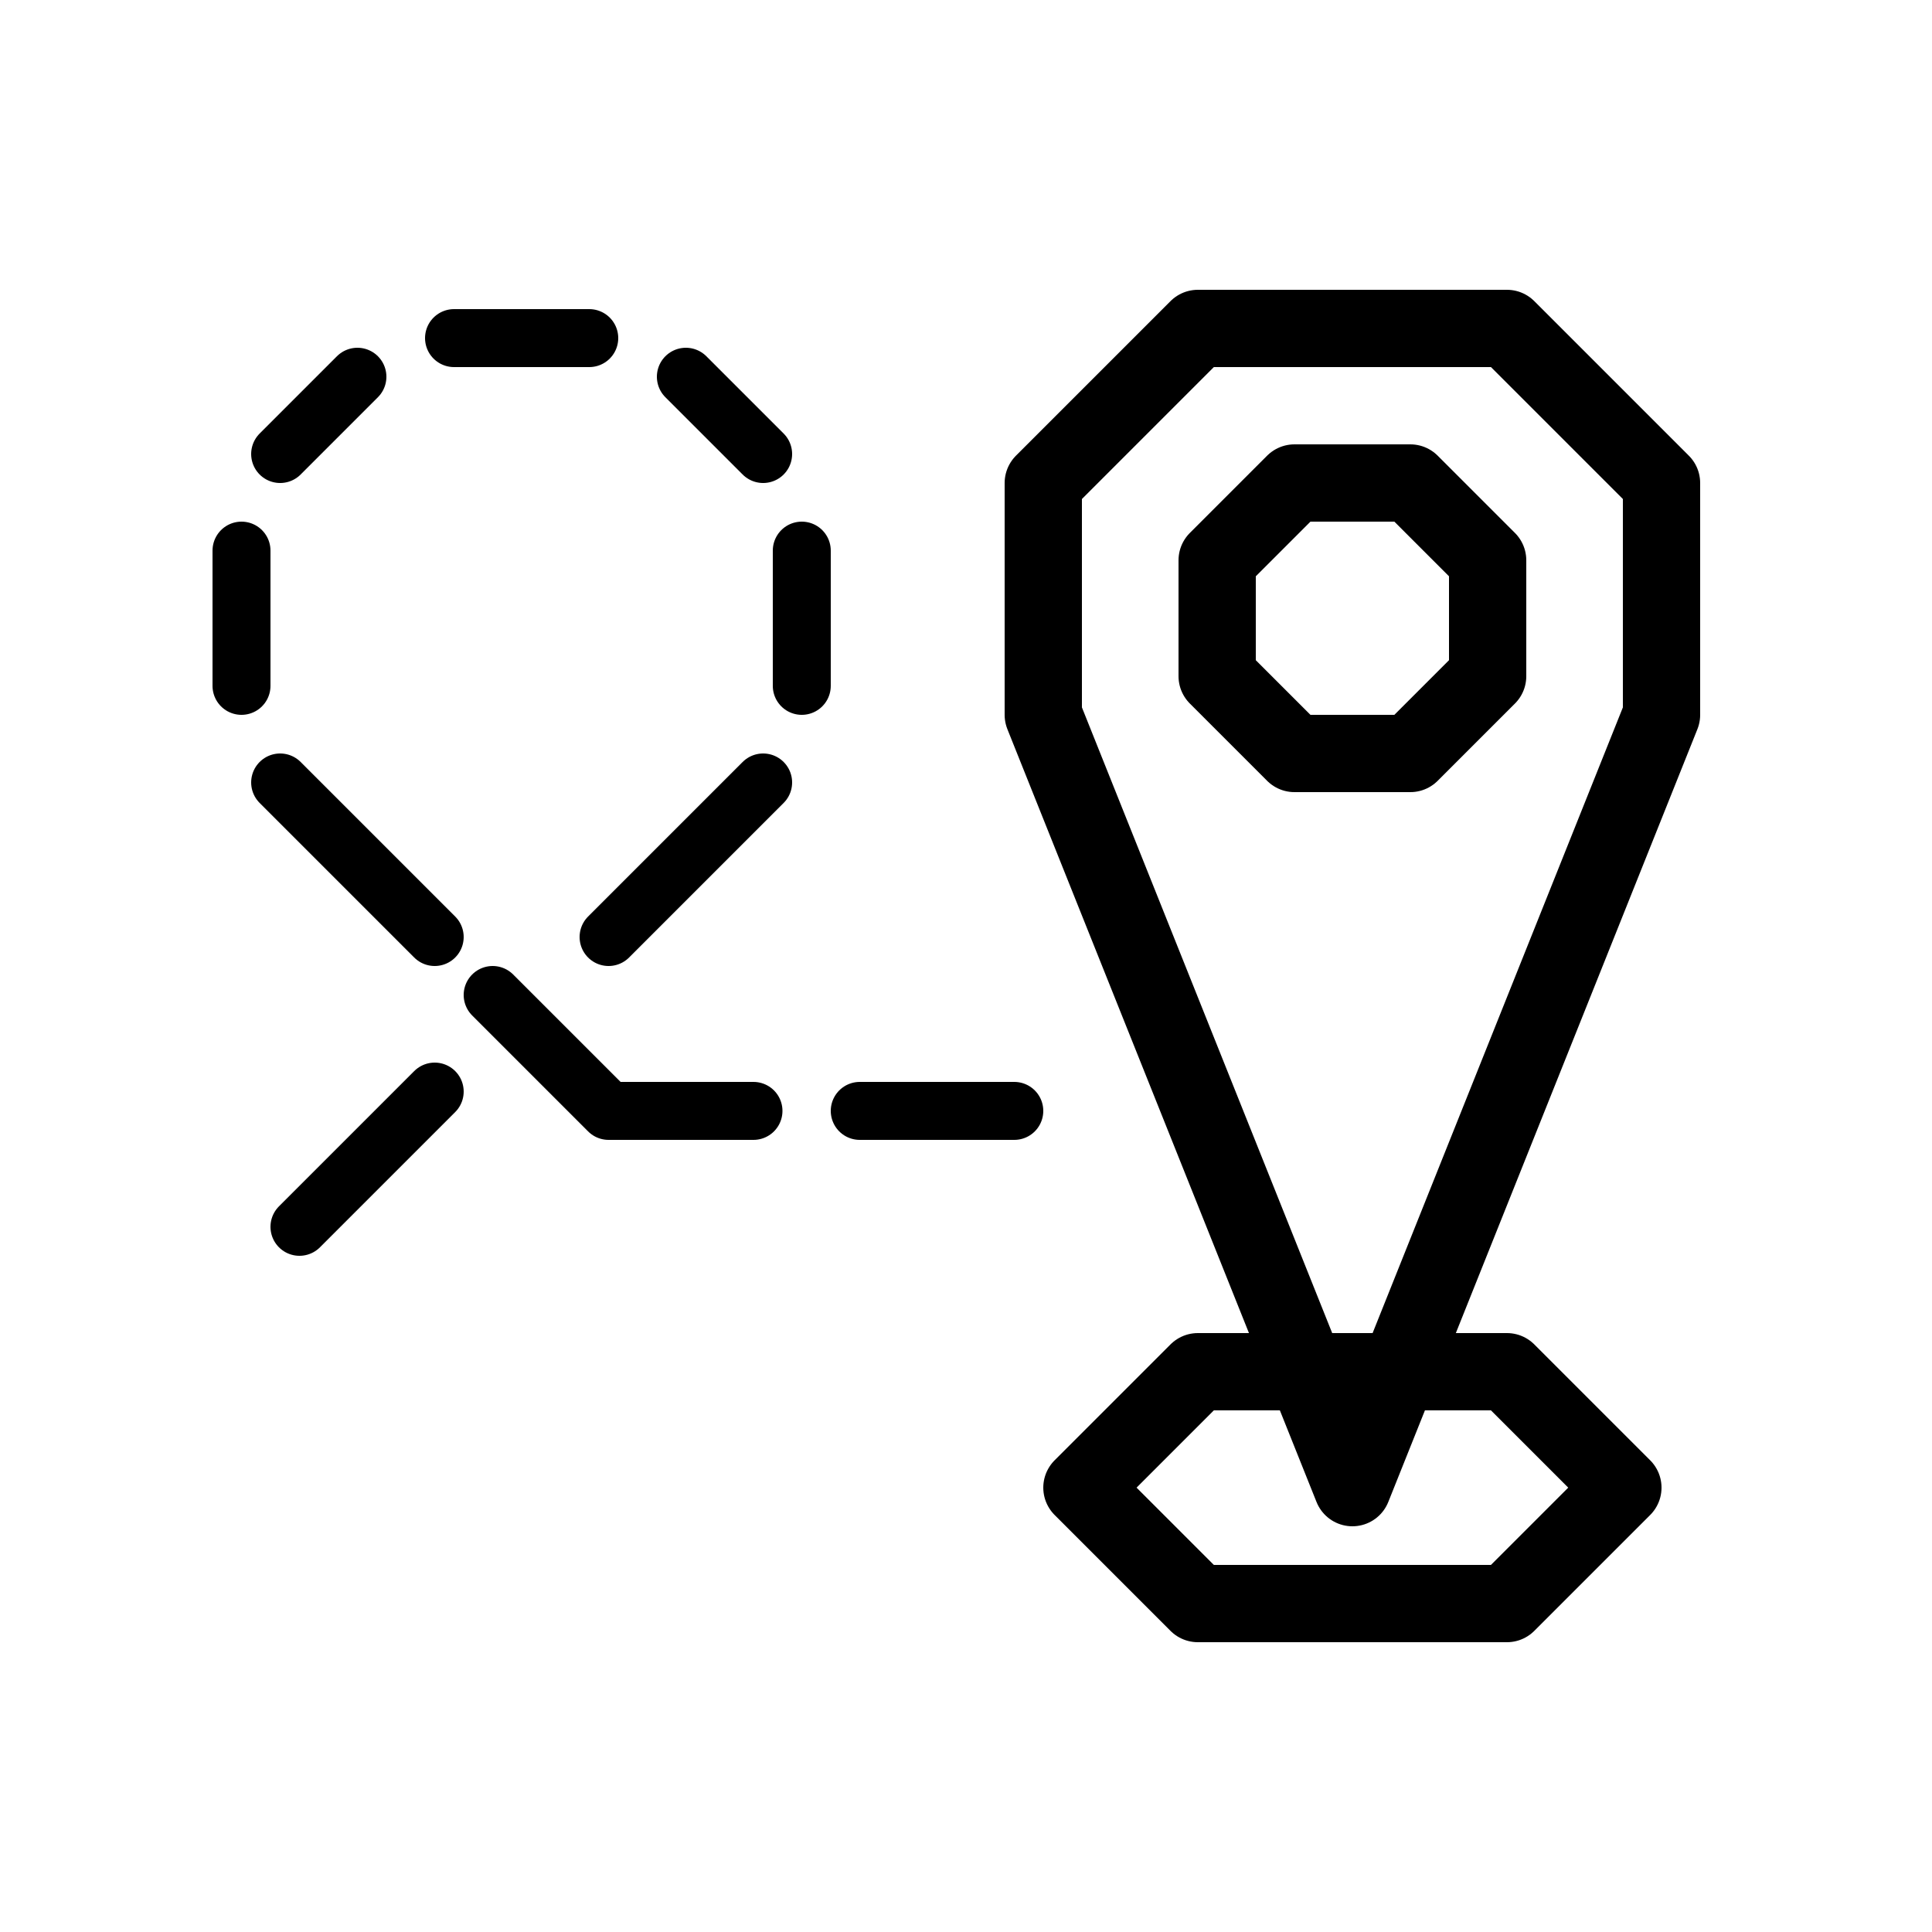 <svg xmlns="http://www.w3.org/2000/svg" viewBox="0 0 100 100"><defs><style>.cls-1,.cls-2{fill:#fff;}.cls-2,.cls-3,.cls-4{stroke:#000;stroke-linecap:round;stroke-linejoin:round;}.cls-2,.cls-3{stroke-width:4px;}.cls-3,.cls-4{fill:none;}.cls-4{stroke-width:3px;}</style></defs><title>80x80_Uber_Changed_location</title><g id="Format"><rect class="cls-1" width="100" height="100"/></g><g id="Design"><path class="cls-2" d="M78,17H62l-8,8V37L70,77,86,37V25ZM77,35l-4,4H67l-4-4V29l4-4h6l4,4Z"/><polygon class="cls-3" points="62 71 78 71 84 77 78 83 62 83 56 77 62 71"/><line class="cls-4" x1="35.5" y1="19.5" x2="39.5" y2="23.5"/><line class="cls-4" x1="23.5" y1="17.5" x2="30.5" y2="17.5"/><line class="cls-4" x1="14.5" y1="23.5" x2="18.5" y2="19.5"/><line class="cls-4" x1="12.5" y1="35.5" x2="12.5" y2="28.5"/><line class="cls-4" x1="22.5" y1="48.5" x2="14.5" y2="40.5"/><polyline class="cls-4" points="39 57.5 31.5 57.5 25.5 51.5"/><line class="cls-4" x1="52.5" y1="57.5" x2="44.5" y2="57.5"/><line class="cls-4" x1="41.5" y1="28.5" x2="41.5" y2="35.5"/><line class="cls-4" x1="39.5" y1="40.5" x2="31.5" y2="48.5"/><line class="cls-4" x1="22.5" y1="56.5" x2="15.5" y2="63.5"/></g></svg>